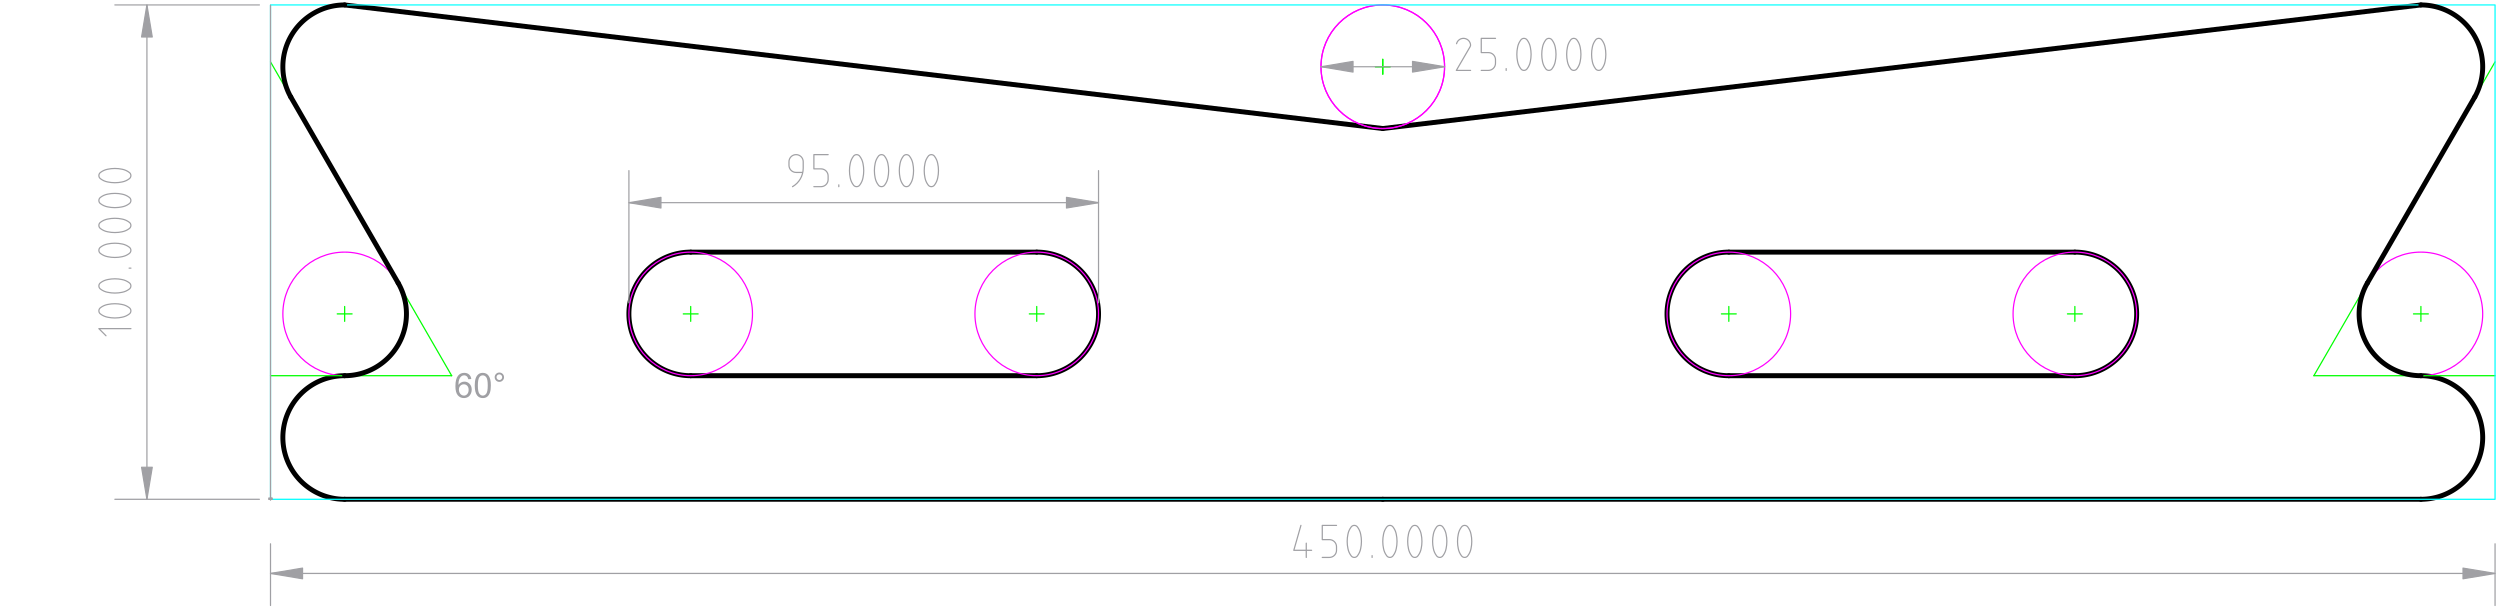 <?xml version="1.0" encoding="UTF-8"?>
<!-- 2018-04-27 16:44:43 Generated by QCAD SVG Exporter -->
<svg width="505.72mm" height="123.48mm" viewBox="-279.72 -101 505.72 123.48" version="1.1" xmlns="http://www.w3.org/2000/svg" style="stroke-linecap:round;stroke-linejoin:round;fill:none">
    <g transform="scale(1,-1)">
        <!-- Polyline -->
        <path d="M0,0 L-210,0" style="stroke:#000000;stroke-width:1;"/>
        <!-- Polyline -->
        <path d="M0,0 L210,0" style="stroke:#000000;stroke-width:1;"/>
        <!-- Polyline -->
        <path d="M210,100 L0,75" style="stroke:#000000;stroke-width:1;"/>
        <!-- Polyline -->
        <path d="M-210,100 L0,75" style="stroke:#000000;stroke-width:1;"/>
        <!-- Arc -->
        <path d="M-70,25 A12.5,12.5 0 0,1 -70,50 " style="stroke:#000000;stroke-width:1;"/>
        <!-- Arc -->
        <path d="M-140,50 A12.5,12.5 0 0,1 -140,25 " style="stroke:#000000;stroke-width:1;"/>
        <!-- Arc -->
        <path d="M-210,25 A12.5,12.5 0 0,1 -210,0 " style="stroke:#000000;stroke-width:1;"/>
        <!-- Arc -->
        <path d="M210,-2.5934809855243657e-13 A12.5,12.5 0 0,1 210,25 " style="stroke:#000000;stroke-width:1;"/>
        <!-- Arc -->
        <path d="M70,50 A12.5,12.5 0 0,1 70,25 " style="stroke:#000000;stroke-width:1;"/>
        <!-- Arc -->
        <path d="M140,25 A12.5,12.5 0 0,1 140,50 " style="stroke:#000000;stroke-width:1;"/>
        <!-- Line -->
        <!-- Line -->
        <!-- Line -->
        <!-- Line -->
        <!-- Line -->
        <!-- Line -->
        <!-- Line -->
        <path d="M-140,50 L-70,50 " style="stroke:#000000;stroke-width:1;"/>
        <!-- Line -->
        <path d="M140,50 L70,50 " style="stroke:#000000;stroke-width:1;"/>
        <!-- Line -->
        <path d="M-140,25 L-70,25 " style="stroke:#000000;stroke-width:1;"/>
        <!-- Line -->
        <path d="M140,25 L70,25 " style="stroke:#000000;stroke-width:1;"/>
        <!-- Line -->
        <path d="M-140,39 L-140,36 " style="stroke:#00ff00;stroke-width:0.25;"/>
        <!-- Line -->
        <path d="M140,39 L140,36 " style="stroke:#00ff00;stroke-width:0.25;"/>
        <!-- Line -->
        <path d="M-70,39 L-70,36 " style="stroke:#00ff00;stroke-width:0.25;"/>
        <!-- Line -->
        <path d="M70,39 L70,36 " style="stroke:#00ff00;stroke-width:0.25;"/>
        <!-- Line -->
        <path d="M141.5,37.5 L138.5,37.5 " style="stroke:#00ff00;stroke-width:0.25;"/>
        <!-- Line -->
        <path d="M210,39 L210,36 " style="stroke:#00ff00;stroke-width:0.25;"/>
        <!-- Line -->
        <path d="M71.5,37.5 L68.5,37.5 " style="stroke:#00ff00;stroke-width:0.25;"/>
        <!-- Line -->
        <path d="M211.5,37.5 L208.5,37.5 " style="stroke:#00ff00;stroke-width:0.25;"/>
        <!-- Line -->
        <path d="M-71.5,37.5 L-68.5,37.5 " style="stroke:#00ff00;stroke-width:0.25;"/>
        <!-- Line -->
        <path d="M-141.5,37.5 L-138.5,37.5 " style="stroke:#00ff00;stroke-width:0.25;"/>
        <!-- Line -->
        <path d="M-210,39 L-210,36 " style="stroke:#00ff00;stroke-width:0.25;"/>
        <!-- Line -->
        <path d="M-211.5,37.5 L-208.5,37.5 " style="stroke:#00ff00;stroke-width:0.25;"/>
        <!-- Circle -->
        <circle cx="5.4e-15" cy="87.5" r="12.5" style="stroke:#ff00ff;stroke-width:0.25;"/>
        <!-- Circle -->
        <circle cx="0" cy="87.5" r="12.5" style="stroke:#ff00ff;stroke-width:0.25;"/>
        <!-- Line -->
        <path d="M5.4e-15,89 L5.3e-15,86 " style="stroke:#00ff00;stroke-width:0.25;"/>
        <!-- Line -->
        <path d="M1.5,87.5 L-1.5,87.5 " style="stroke:#00ff00;stroke-width:0.25;"/>
        <!-- Line -->
        <path d="M0,89 L0,86 " style="stroke:#00ff00;stroke-width:0.25;"/>
        <!-- Line -->
        <path d="M-1.5,87.5 L1.5,87.5 " style="stroke:#00ff00;stroke-width:0.25;"/>
        <!-- Circle -->
        <circle cx="140" cy="37.5" r="12.5" style="stroke:#ff00ff;stroke-width:0.25;"/>
        <!-- Circle -->
        <circle cx="-140" cy="37.5" r="12.5" style="stroke:#ff00ff;stroke-width:0.25;"/>
        <!-- Circle -->
        <circle cx="70" cy="37.5" r="12.5" style="stroke:#ff00ff;stroke-width:0.25;"/>
        <!-- Circle -->
        <circle cx="-70" cy="37.5" r="12.5" style="stroke:#ff00ff;stroke-width:0.25;"/>
        <!-- Circle -->
        <circle cx="-210" cy="37.5" r="12.5" style="stroke:#ff00ff;stroke-width:0.25;"/>
        <!-- Circle -->
        <circle cx="210" cy="37.5" r="12.5" style="stroke:#ff00ff;stroke-width:0.25;"/>
        <!-- Line -->
        <path d="M-225,25 L-188.35,25 " style="stroke:#00ff00;stroke-width:0.25;"/>
        <!-- Line -->
        <path d="M225,25 L188.35,25 " style="stroke:#00ff00;stroke-width:0.25;"/>
        <!-- Line -->
        <path d="M-188.35,25 L-225,88.48 " style="stroke:#00ff00;stroke-width:0.25;"/>
        <!-- Line -->
        <path d="M188.35,25 L225,88.48 " style="stroke:#00ff00;stroke-width:0.25;"/>
        <!-- Polyline -->
        <path d="M-225,0 L225,0 L225,100 L-225,100 Z" style="stroke:#00ffff;stroke-width:0.25;"/>
        <!-- Arc -->
        <path d="M-210,100 A12.5,12.5 0 0,1 -220.908,81.396 " style="stroke:#000000;stroke-width:1;"/>
        <!-- Arc -->
        <path d="M220.908,81.396 A12.5,12.5 0 0,1 210,100 " style="stroke:#000000;stroke-width:1;"/>
        <!-- Aligned Dimension -->
        <g>
            <path d="M-225,-15 L-218.52,-13.921 L-218.52,-16.079 Z" style="stroke:#a0a0a4;stroke-width:0.25;fill:#a0a0a4;fill-rule:evenodd;"/>
            <path d="M225,-15 L218.52,-16.079 L218.52,-13.921 Z" style="stroke:#a0a0a4;stroke-width:0.25;fill:#a0a0a4;fill-rule:evenodd;"/>
            <g>
                <path d="M-15.48,-11.76 L-15.48,-8.88 M-14.4,-10.32 L-18,-10.32 L-16.56,-5.28" style="stroke:#a0a0a4;stroke-width:0.25;"/>
                <path d="M-9.36,-5.28 L-12.24,-5.28 L-12.24,-8.16 L-10.8,-8.16 M-9.36,-9.6 C-9.36,-8.805 -10.005,-8.16 -10.8,-8.16 M-9.36,-9.6 L-9.36,-10.32 M-10.8,-11.76 C-10.005,-11.76 -9.36,-11.115 -9.36,-10.32 M-10.8,-11.76 L-12.24,-11.76" style="stroke:#a0a0a4;stroke-width:0.25;"/>
                <path d="M-5.1,-5.64 L-5.1,-5.64 C-5.24,-5.423 -5.483,-5.28 -5.76,-5.28 C-6.037,-5.28 -6.28,-5.423 -6.42,-5.64 M-6.419,-5.638 L-6.419,-5.638 C-6.732,-6.055 -6.953,-6.546 -7.051,-7.078 M-7.051,-9.96 L-7.051,-9.96 C-6.952,-10.495 -6.732,-10.985 -6.419,-11.402 M-6.42,-11.4 L-6.42,-11.4 C-6.28,-11.617 -6.037,-11.76 -5.76,-11.76 C-5.483,-11.76 -5.24,-11.617 -5.1,-11.4 M-5.101,-11.402 L-5.101,-11.402 C-4.788,-10.985 -4.567,-10.494 -4.469,-9.962 M-4.47,-9.962 L-4.47,-9.965 C-4.371,-9.505 -4.32,-9.03 -4.32,-8.542 C-4.32,-8.535 -4.32,-8.527 -4.32,-8.52 M-4.32,-8.521 L-4.32,-8.521 C-4.32,-8.513 -4.32,-8.506 -4.32,-8.498 C-4.32,-8.01 -4.372,-7.534 -4.469,-7.078 M-4.47,-7.08 L-4.469,-7.079 C-4.568,-6.546 -4.788,-6.056 -5.1,-5.639 M-7.2,-8.519 L-7.2,-8.519 C-7.2,-8.527 -7.2,-8.534 -7.2,-8.542 C-7.2,-9.03 -7.148,-9.506 -7.051,-9.963 M-7.05,-7.078 L-7.05,-7.075 C-7.149,-7.535 -7.2,-8.01 -7.2,-8.498 C-7.2,-8.506 -7.2,-8.514 -7.2,-8.521" style="stroke:#a0a0a4;stroke-width:0.25;"/>
                <path d="M-2.16,-11.76 L-2.16,-11.4" style="stroke:#a0a0a4;stroke-width:0.25;"/>
                <path d="M2.1,-5.64 L2.1,-5.64 C1.96,-5.423 1.717,-5.28 1.44,-5.28 C1.163,-5.28 0.92,-5.423 0.78,-5.64 M0.781,-5.638 L0.781,-5.638 C0.468,-6.055 0.247,-6.546 0.149,-7.078 M0.149,-9.96 L0.149,-9.96 C0.248,-10.495 0.468,-10.985 0.781,-11.402 M0.78,-11.4 L0.78,-11.4 C0.92,-11.617 1.163,-11.76 1.44,-11.76 C1.717,-11.76 1.96,-11.617 2.1,-11.4 M2.099,-11.402 L2.099,-11.402 C2.412,-10.985 2.633,-10.494 2.731,-9.962 M2.73,-9.962 L2.73,-9.965 C2.829,-9.505 2.88,-9.03 2.88,-8.542 C2.88,-8.535 2.88,-8.527 2.88,-8.52 M2.88,-8.521 L2.88,-8.521 C2.88,-8.513 2.88,-8.506 2.88,-8.498 C2.88,-8.01 2.828,-7.534 2.731,-7.078 M2.73,-7.08 L2.731,-7.079 C2.632,-6.546 2.412,-6.056 2.1,-5.639 M0,-8.519 L0,-8.519 C0,-8.527 2e-15,-8.534 2e-15,-8.542 C2e-15,-9.03 0.052,-9.506 0.149,-9.963 M0.15,-7.078 L0.15,-7.075 C0.051,-7.535 2e-15,-8.01 2e-15,-8.498 C2e-15,-8.506 0,-8.514 0,-8.521" style="stroke:#a0a0a4;stroke-width:0.25;"/>
                <path d="M7.14,-5.64 L7.14,-5.64 C7,-5.423 6.757,-5.28 6.48,-5.28 C6.203,-5.28 5.96,-5.423 5.82,-5.64 M5.821,-5.638 L5.821,-5.638 C5.508,-6.055 5.287,-6.546 5.189,-7.078 M5.189,-9.96 L5.189,-9.96 C5.288,-10.495 5.508,-10.985 5.821,-11.402 M5.82,-11.4 L5.82,-11.4 C5.96,-11.617 6.203,-11.76 6.48,-11.76 C6.757,-11.76 7,-11.617 7.14,-11.4 M7.139,-11.402 L7.139,-11.402 C7.452,-10.985 7.673,-10.494 7.771,-9.962 M7.77,-9.962 L7.77,-9.965 C7.869,-9.505 7.92,-9.03 7.92,-8.542 C7.92,-8.535 7.92,-8.527 7.92,-8.52 M7.92,-8.521 L7.92,-8.521 C7.92,-8.513 7.92,-8.506 7.92,-8.498 C7.92,-8.01 7.868,-7.534 7.771,-7.078 M7.77,-7.08 L7.771,-7.079 C7.672,-6.546 7.452,-6.056 7.14,-5.639 M5.04,-8.519 L5.04,-8.519 C5.04,-8.527 5.04,-8.534 5.04,-8.542 C5.04,-9.03 5.092,-9.506 5.189,-9.963 M5.19,-7.078 L5.19,-7.075 C5.091,-7.535 5.04,-8.01 5.04,-8.498 C5.04,-8.506 5.04,-8.514 5.04,-8.521" style="stroke:#a0a0a4;stroke-width:0.25;"/>
                <path d="M12.18,-5.64 L12.18,-5.64 C12.04,-5.423 11.797,-5.28 11.52,-5.28 C11.243,-5.28 11,-5.423 10.86,-5.64 M10.861,-5.638 L10.861,-5.638 C10.548,-6.055 10.327,-6.546 10.229,-7.078 M10.229,-9.96 L10.229,-9.96 C10.328,-10.495 10.548,-10.985 10.861,-11.402 M10.86,-11.4 L10.86,-11.4 C11,-11.617 11.243,-11.76 11.52,-11.76 C11.797,-11.76 12.04,-11.617 12.18,-11.4 M12.179,-11.402 L12.179,-11.402 C12.492,-10.985 12.713,-10.494 12.811,-9.962 M12.81,-9.962 L12.81,-9.965 C12.909,-9.505 12.96,-9.03 12.96,-8.542 C12.96,-8.535 12.96,-8.527 12.96,-8.52 M12.96,-8.521 L12.96,-8.521 C12.96,-8.513 12.96,-8.506 12.96,-8.498 C12.96,-8.01 12.908,-7.534 12.811,-7.078 M12.81,-7.08 L12.811,-7.079 C12.712,-6.546 12.492,-6.056 12.18,-5.639 M10.08,-8.519 L10.08,-8.519 C10.08,-8.527 10.08,-8.534 10.08,-8.542 C10.08,-9.03 10.132,-9.506 10.229,-9.963 M10.23,-7.078 L10.23,-7.075 C10.131,-7.535 10.08,-8.01 10.08,-8.498 C10.08,-8.506 10.08,-8.514 10.08,-8.521" style="stroke:#a0a0a4;stroke-width:0.25;"/>
                <path d="M17.22,-5.64 L17.22,-5.64 C17.08,-5.423 16.837,-5.28 16.56,-5.28 C16.283,-5.28 16.04,-5.423 15.9,-5.64 M15.901,-5.638 L15.901,-5.638 C15.588,-6.055 15.367,-6.546 15.269,-7.078 M15.269,-9.96 L15.269,-9.96 C15.368,-10.495 15.588,-10.985 15.901,-11.402 M15.9,-11.4 L15.9,-11.4 C16.04,-11.617 16.283,-11.76 16.56,-11.76 C16.837,-11.76 17.08,-11.617 17.22,-11.4 M17.219,-11.402 L17.219,-11.402 C17.532,-10.985 17.753,-10.494 17.851,-9.962 M17.85,-9.962 L17.85,-9.965 C17.949,-9.505 18,-9.03 18,-8.542 C18,-8.535 18,-8.527 18,-8.52 M18,-8.521 L18,-8.521 C18,-8.513 18,-8.506 18,-8.498 C18,-8.01 17.948,-7.534 17.851,-7.078 M17.85,-7.08 L17.851,-7.079 C17.752,-6.546 17.532,-6.056 17.22,-5.639 M15.12,-8.519 L15.12,-8.519 C15.12,-8.527 15.12,-8.534 15.12,-8.542 C15.12,-9.03 15.172,-9.506 15.269,-9.963 M15.27,-7.078 L15.27,-7.075 C15.171,-7.535 15.12,-8.01 15.12,-8.498 C15.12,-8.506 15.12,-8.514 15.12,-8.521" style="stroke:#a0a0a4;stroke-width:0.25;"/>
            </g>
            <path d="M-225,-9.01 L-225,-21.48 M225,-9.01 L225,-21.48 M-225,-15 L225,-15 " style="stroke:#a0a0a4;stroke-width:0.25;"/>
        </g>
        <!-- Rotated Dimension -->
        <g>
            <path d="M-225,0 L-225.18,-0.03 L-225.18,0.03 Z" style="stroke:#a0a0a4;stroke-width:0.25;fill:#a0a0a4;fill-rule:evenodd;"/>
            <path d="M-225,0 L-224.82,0.03 L-224.82,-0.03 Z" style="stroke:#a0a0a4;stroke-width:0.25;fill:#a0a0a4;fill-rule:evenodd;"/>
            <g>
                <path d="M-225.292,0.26 L-225.292,0.26 C-225.296,0.266 -225.302,0.27 -225.31,0.27 C-225.318,0.27 -225.324,0.266 -225.328,0.26 M-225.328,0.26 L-225.328,0.26 C-225.337,0.248 -225.343,0.235 -225.346,0.22 M-225.346,0.14 L-225.346,0.14 C-225.343,0.125 -225.337,0.112 -225.328,0.1 M-225.328,0.1 L-225.328,0.1 C-225.324,0.094 -225.318,0.09 -225.31,0.09 C-225.302,0.09 -225.296,0.094 -225.292,0.1 M-225.292,0.1 L-225.292,0.1 C-225.283,0.112 -225.277,0.125 -225.274,0.14 M-225.274,0.14 L-225.274,0.14 C-225.271,0.153 -225.27,0.166 -225.27,0.179 C-225.27,0.18 -225.27,0.18 -225.27,0.18 M-225.27,0.18 L-225.27,0.18 C-225.27,0.18 -225.27,0.18 -225.27,0.181 C-225.27,0.194 -225.271,0.207 -225.274,0.22 M-225.274,0.22 L-225.274,0.22 C-225.277,0.235 -225.283,0.248 -225.292,0.26 M-225.35,0.18 L-225.35,0.18 C-225.35,0.18 -225.35,0.18 -225.35,0.179 C-225.35,0.166 -225.349,0.153 -225.346,0.14 M-225.346,0.22 L-225.346,0.22 C-225.349,0.207 -225.35,0.194 -225.35,0.181 C-225.35,0.18 -225.35,0.18 -225.35,0.18" style="stroke:#a0a0a4;stroke-width:0.25;"/>
                <path d="M-225.21,0.09 L-225.21,0.1" style="stroke:#a0a0a4;stroke-width:0.25;"/>
                <path d="M-225.092,0.26 L-225.092,0.26 C-225.096,0.266 -225.102,0.27 -225.11,0.27 C-225.118,0.27 -225.124,0.266 -225.128,0.26 M-225.128,0.26 L-225.128,0.26 C-225.137,0.248 -225.143,0.235 -225.146,0.22 M-225.146,0.14 L-225.146,0.14 C-225.143,0.125 -225.137,0.112 -225.128,0.1 M-225.128,0.1 L-225.128,0.1 C-225.124,0.094 -225.118,0.09 -225.11,0.09 C-225.102,0.09 -225.096,0.094 -225.092,0.1 M-225.092,0.1 L-225.092,0.1 C-225.083,0.112 -225.077,0.125 -225.074,0.14 M-225.074,0.14 L-225.074,0.14 C-225.071,0.153 -225.07,0.166 -225.07,0.179 C-225.07,0.18 -225.07,0.18 -225.07,0.18 M-225.07,0.18 L-225.07,0.18 C-225.07,0.18 -225.07,0.18 -225.07,0.181 C-225.07,0.194 -225.071,0.207 -225.074,0.22 M-225.074,0.22 L-225.074,0.22 C-225.077,0.235 -225.083,0.248 -225.092,0.26 M-225.15,0.18 L-225.15,0.18 C-225.15,0.18 -225.15,0.18 -225.15,0.179 C-225.15,0.166 -225.149,0.153 -225.146,0.14 M-225.146,0.22 L-225.146,0.22 C-225.149,0.207 -225.15,0.194 -225.15,0.181 C-225.15,0.18 -225.15,0.18 -225.15,0.18" style="stroke:#a0a0a4;stroke-width:0.25;"/>
                <path d="M-224.952,0.26 L-224.952,0.26 C-224.956,0.266 -224.962,0.27 -224.97,0.27 C-224.978,0.27 -224.984,0.266 -224.988,0.26 M-224.988,0.26 L-224.988,0.26 C-224.997,0.248 -225.003,0.235 -225.006,0.22 M-225.006,0.14 L-225.006,0.14 C-225.003,0.125 -224.997,0.112 -224.988,0.1 M-224.988,0.1 L-224.988,0.1 C-224.984,0.094 -224.978,0.09 -224.97,0.09 C-224.962,0.09 -224.956,0.094 -224.952,0.1 M-224.952,0.1 L-224.952,0.1 C-224.943,0.112 -224.937,0.125 -224.934,0.14 M-224.934,0.14 L-224.934,0.14 C-224.931,0.153 -224.93,0.166 -224.93,0.179 C-224.93,0.18 -224.93,0.18 -224.93,0.18 M-224.93,0.18 L-224.93,0.18 C-224.93,0.18 -224.93,0.18 -224.93,0.181 C-224.93,0.194 -224.931,0.207 -224.934,0.22 M-224.934,0.22 L-224.934,0.22 C-224.937,0.235 -224.943,0.248 -224.952,0.26 M-225.01,0.18 L-225.01,0.18 C-225.01,0.18 -225.01,0.18 -225.01,0.179 C-225.01,0.166 -225.009,0.153 -225.006,0.14 M-225.006,0.22 L-225.006,0.22 C-225.009,0.207 -225.01,0.194 -225.01,0.181 C-225.01,0.18 -225.01,0.18 -225.01,0.18" style="stroke:#a0a0a4;stroke-width:0.25;"/>
                <path d="M-224.812,0.26 L-224.812,0.26 C-224.816,0.266 -224.822,0.27 -224.83,0.27 C-224.838,0.27 -224.844,0.266 -224.848,0.26 M-224.848,0.26 L-224.848,0.26 C-224.857,0.248 -224.863,0.235 -224.866,0.22 M-224.866,0.14 L-224.866,0.14 C-224.863,0.125 -224.857,0.112 -224.848,0.1 M-224.848,0.1 L-224.848,0.1 C-224.844,0.094 -224.838,0.09 -224.83,0.09 C-224.822,0.09 -224.816,0.094 -224.812,0.1 M-224.812,0.1 L-224.812,0.1 C-224.803,0.112 -224.797,0.125 -224.794,0.14 M-224.794,0.14 L-224.794,0.14 C-224.791,0.153 -224.79,0.166 -224.79,0.179 C-224.79,0.18 -224.79,0.18 -224.79,0.18 M-224.79,0.18 L-224.79,0.18 C-224.79,0.18 -224.79,0.18 -224.79,0.181 C-224.79,0.194 -224.791,0.207 -224.794,0.22 M-224.794,0.22 L-224.794,0.22 C-224.797,0.235 -224.803,0.248 -224.812,0.26 M-224.87,0.18 L-224.87,0.18 C-224.87,0.18 -224.87,0.18 -224.87,0.179 C-224.87,0.166 -224.869,0.153 -224.866,0.14 M-224.866,0.22 L-224.866,0.22 C-224.869,0.207 -224.87,0.194 -224.87,0.181 C-224.87,0.18 -224.87,0.18 -224.87,0.18" style="stroke:#a0a0a4;stroke-width:0.25;"/>
                <path d="M-224.672,0.26 L-224.672,0.26 C-224.676,0.266 -224.682,0.27 -224.69,0.27 C-224.698,0.27 -224.704,0.266 -224.708,0.26 M-224.708,0.26 L-224.708,0.26 C-224.717,0.248 -224.723,0.235 -224.726,0.22 M-224.726,0.14 L-224.726,0.14 C-224.723,0.125 -224.717,0.112 -224.708,0.1 M-224.708,0.1 L-224.708,0.1 C-224.704,0.094 -224.698,0.09 -224.69,0.09 C-224.682,0.09 -224.676,0.094 -224.672,0.1 M-224.672,0.1 L-224.672,0.1 C-224.663,0.112 -224.657,0.125 -224.654,0.14 M-224.654,0.14 L-224.654,0.14 C-224.651,0.153 -224.65,0.166 -224.65,0.179 C-224.65,0.18 -224.65,0.18 -224.65,0.18 M-224.65,0.18 L-224.65,0.18 C-224.65,0.18 -224.65,0.18 -224.65,0.181 C-224.65,0.194 -224.651,0.207 -224.654,0.22 M-224.654,0.22 L-224.654,0.22 C-224.657,0.235 -224.663,0.248 -224.672,0.26 M-224.73,0.18 L-224.73,0.18 C-224.73,0.18 -224.73,0.18 -224.73,0.179 C-224.73,0.166 -224.729,0.153 -224.726,0.14 M-224.726,0.22 L-224.726,0.22 C-224.729,0.207 -224.73,0.194 -224.73,0.181 C-224.73,0.18 -224.73,0.18 -224.73,0.18" style="stroke:#a0a0a4;stroke-width:0.25;"/>
            </g>
            <path d="M-225.36,4.4087284769304716e-17 L-224.64,-4.4087284769304716e-17 M-225,99.938 L-225,-0.18 " style="stroke:#a0a0a4;stroke-width:0.25;"/>
        </g>
        <!-- Aligned Dimension -->
        <g>
            <path d="M-250,100 L-248.921,93.52 L-251.079,93.52 Z" style="stroke:#a0a0a4;stroke-width:0.25;fill:#a0a0a4;fill-rule:evenodd;"/>
            <path d="M-250,3.061616997868383e-15 L-251.079,6.48 L-248.921,6.48 Z" style="stroke:#a0a0a4;stroke-width:0.25;fill:#a0a0a4;fill-rule:evenodd;"/>
            <g>
                <path d="M-258.28,33.08 L-259.72,34.52 L-253.24,34.52" style="stroke:#a0a0a4;stroke-width:0.25;"/>
                <path d="M-259.36,38.78 L-259.36,38.78 C-259.577,38.64 -259.72,38.397 -259.72,38.12 C-259.72,37.843 -259.577,37.6 -259.36,37.46 M-259.362,37.461 L-259.362,37.461 C-258.945,37.148 -258.454,36.927 -257.922,36.829 M-255.04,36.829 L-255.04,36.829 C-254.505,36.928 -254.015,37.148 -253.598,37.461 M-253.6,37.46 L-253.6,37.46 C-253.383,37.6 -253.24,37.843 -253.24,38.12 C-253.24,38.397 -253.383,38.64 -253.6,38.78 M-253.598,38.779 L-253.598,38.779 C-254.015,39.092 -254.506,39.313 -255.038,39.411 M-255.038,39.41 L-255.035,39.41 C-255.495,39.509 -255.97,39.56 -256.458,39.56 C-256.465,39.56 -256.473,39.56 -256.48,39.56 M-256.479,39.56 L-256.479,39.56 C-256.487,39.56 -256.494,39.56 -256.502,39.56 C-256.99,39.56 -257.466,39.508 -257.922,39.411 M-257.92,39.41 L-257.921,39.411 C-258.454,39.312 -258.944,39.092 -259.361,38.78 M-256.481,36.68 L-256.481,36.68 C-256.473,36.68 -256.466,36.68 -256.458,36.68 C-255.97,36.68 -255.494,36.732 -255.037,36.829 M-257.922,36.83 L-257.925,36.83 C-257.465,36.731 -256.99,36.68 -256.502,36.68 C-256.494,36.68 -256.486,36.68 -256.479,36.68" style="stroke:#a0a0a4;stroke-width:0.25;"/>
                <path d="M-259.36,43.82 L-259.36,43.82 C-259.577,43.68 -259.72,43.437 -259.72,43.16 C-259.72,42.883 -259.577,42.64 -259.36,42.5 M-259.362,42.501 L-259.362,42.501 C-258.945,42.188 -258.454,41.967 -257.922,41.869 M-255.04,41.869 L-255.04,41.869 C-254.505,41.968 -254.015,42.188 -253.598,42.501 M-253.6,42.5 L-253.6,42.5 C-253.383,42.64 -253.24,42.883 -253.24,43.16 C-253.24,43.437 -253.383,43.68 -253.6,43.82 M-253.598,43.819 L-253.598,43.819 C-254.015,44.132 -254.506,44.353 -255.038,44.451 M-255.038,44.45 L-255.035,44.45 C-255.495,44.549 -255.97,44.6 -256.458,44.6 C-256.465,44.6 -256.473,44.6 -256.48,44.6 M-256.479,44.6 L-256.479,44.6 C-256.487,44.6 -256.494,44.6 -256.502,44.6 C-256.99,44.6 -257.466,44.548 -257.922,44.451 M-257.92,44.45 L-257.921,44.451 C-258.454,44.352 -258.944,44.132 -259.361,43.82 M-256.481,41.72 L-256.481,41.72 C-256.473,41.72 -256.466,41.72 -256.458,41.72 C-255.97,41.72 -255.494,41.772 -255.037,41.869 M-257.922,41.87 L-257.925,41.87 C-257.465,41.771 -256.99,41.72 -256.502,41.72 C-256.494,41.72 -256.486,41.72 -256.479,41.72" style="stroke:#a0a0a4;stroke-width:0.25;"/>
                <path d="M-253.24,46.76 L-253.6,46.76" style="stroke:#a0a0a4;stroke-width:0.25;"/>
                <path d="M-259.36,51.02 L-259.36,51.02 C-259.577,50.88 -259.72,50.637 -259.72,50.36 C-259.72,50.083 -259.577,49.84 -259.36,49.7 M-259.362,49.701 L-259.362,49.701 C-258.945,49.388 -258.454,49.167 -257.922,49.069 M-255.04,49.069 L-255.04,49.069 C-254.505,49.168 -254.015,49.388 -253.598,49.701 M-253.6,49.7 L-253.6,49.7 C-253.383,49.84 -253.24,50.083 -253.24,50.36 C-253.24,50.637 -253.383,50.88 -253.6,51.02 M-253.598,51.019 L-253.598,51.019 C-254.015,51.332 -254.506,51.553 -255.038,51.651 M-255.038,51.65 L-255.035,51.65 C-255.495,51.749 -255.97,51.8 -256.458,51.8 C-256.465,51.8 -256.473,51.8 -256.48,51.8 M-256.479,51.8 L-256.479,51.8 C-256.487,51.8 -256.494,51.8 -256.502,51.8 C-256.99,51.8 -257.466,51.748 -257.922,51.651 M-257.92,51.65 L-257.921,51.651 C-258.454,51.552 -258.944,51.332 -259.361,51.02 M-256.481,48.92 L-256.481,48.92 C-256.473,48.92 -256.466,48.92 -256.458,48.92 C-255.97,48.92 -255.494,48.972 -255.037,49.069 M-257.922,49.07 L-257.925,49.07 C-257.465,48.971 -256.99,48.92 -256.502,48.92 C-256.494,48.92 -256.486,48.92 -256.479,48.92" style="stroke:#a0a0a4;stroke-width:0.25;"/>
                <path d="M-259.36,56.06 L-259.36,56.06 C-259.577,55.92 -259.72,55.677 -259.72,55.4 C-259.72,55.123 -259.577,54.88 -259.36,54.74 M-259.362,54.741 L-259.362,54.741 C-258.945,54.428 -258.454,54.207 -257.922,54.109 M-255.04,54.109 L-255.04,54.109 C-254.505,54.208 -254.015,54.428 -253.598,54.741 M-253.6,54.74 L-253.6,54.74 C-253.383,54.88 -253.24,55.123 -253.24,55.4 C-253.24,55.677 -253.383,55.92 -253.6,56.06 M-253.598,56.059 L-253.598,56.059 C-254.015,56.372 -254.506,56.593 -255.038,56.691 M-255.038,56.69 L-255.035,56.69 C-255.495,56.789 -255.97,56.84 -256.458,56.84 C-256.465,56.84 -256.473,56.84 -256.48,56.84 M-256.479,56.84 L-256.479,56.84 C-256.487,56.84 -256.494,56.84 -256.502,56.84 C-256.99,56.84 -257.466,56.788 -257.922,56.691 M-257.92,56.69 L-257.921,56.691 C-258.454,56.592 -258.944,56.372 -259.361,56.06 M-256.481,53.96 L-256.481,53.96 C-256.473,53.96 -256.466,53.96 -256.458,53.96 C-255.97,53.96 -255.494,54.012 -255.037,54.109 M-257.922,54.11 L-257.925,54.11 C-257.465,54.011 -256.99,53.96 -256.502,53.96 C-256.494,53.96 -256.486,53.96 -256.479,53.96" style="stroke:#a0a0a4;stroke-width:0.25;"/>
                <path d="M-259.36,61.1 L-259.36,61.1 C-259.577,60.96 -259.72,60.717 -259.72,60.44 C-259.72,60.163 -259.577,59.92 -259.36,59.78 M-259.362,59.781 L-259.362,59.781 C-258.945,59.468 -258.454,59.247 -257.922,59.149 M-255.04,59.149 L-255.04,59.149 C-254.505,59.248 -254.015,59.468 -253.598,59.781 M-253.6,59.78 L-253.6,59.78 C-253.383,59.92 -253.24,60.163 -253.24,60.44 C-253.24,60.717 -253.383,60.96 -253.6,61.1 M-253.598,61.099 L-253.598,61.099 C-254.015,61.412 -254.506,61.633 -255.038,61.731 M-255.038,61.73 L-255.035,61.73 C-255.495,61.829 -255.97,61.88 -256.458,61.88 C-256.465,61.88 -256.473,61.88 -256.48,61.88 M-256.479,61.88 L-256.479,61.88 C-256.487,61.88 -256.494,61.88 -256.502,61.88 C-256.99,61.88 -257.466,61.828 -257.922,61.731 M-257.92,61.73 L-257.921,61.731 C-258.454,61.632 -258.944,61.412 -259.361,61.1 M-256.481,59 L-256.481,59 C-256.473,59 -256.466,59 -256.458,59 C-255.97,59 -255.494,59.052 -255.037,59.149 M-257.922,59.15 L-257.925,59.15 C-257.465,59.051 -256.99,59 -256.502,59 C-256.494,59 -256.486,59 -256.479,59" style="stroke:#a0a0a4;stroke-width:0.25;"/>
                <path d="M-259.36,66.14 L-259.36,66.14 C-259.577,66 -259.72,65.757 -259.72,65.48 C-259.72,65.203 -259.577,64.96 -259.36,64.82 M-259.362,64.821 L-259.362,64.821 C-258.945,64.508 -258.454,64.287 -257.922,64.189 M-255.04,64.189 L-255.04,64.189 C-254.505,64.288 -254.015,64.508 -253.598,64.821 M-253.6,64.82 L-253.6,64.82 C-253.383,64.96 -253.24,65.203 -253.24,65.48 C-253.24,65.757 -253.383,66 -253.6,66.14 M-253.598,66.139 L-253.598,66.139 C-254.015,66.452 -254.506,66.673 -255.038,66.771 M-255.038,66.77 L-255.035,66.77 C-255.495,66.869 -255.97,66.92 -256.458,66.92 C-256.465,66.92 -256.473,66.92 -256.48,66.92 M-256.479,66.92 L-256.479,66.92 C-256.487,66.92 -256.494,66.92 -256.502,66.92 C-256.99,66.92 -257.466,66.868 -257.922,66.771 M-257.92,66.77 L-257.921,66.771 C-258.454,66.672 -258.944,66.452 -259.361,66.14 M-256.481,64.04 L-256.481,64.04 C-256.473,64.04 -256.466,64.04 -256.458,64.04 C-255.97,64.04 -255.494,64.092 -255.037,64.189 M-257.922,64.19 L-257.925,64.19 C-257.465,64.091 -256.99,64.04 -256.502,64.04 C-256.494,64.04 -256.486,64.04 -256.479,64.04" style="stroke:#a0a0a4;stroke-width:0.25;"/>
            </g>
            <path d="M-227.25,100 L-256.48,100 M-227.25,2.755455298081545e-16 L-256.48,3.8551881237158675e-15 M-250,100 L-250,3.061616997868383e-15 " style="stroke:#a0a0a4;stroke-width:0.25;"/>
        </g>
        <!-- Aligned Dimension -->
        <g>
            <path d="M-152.5,60 L-146.02,61.079 L-146.02,58.921 Z" style="stroke:#a0a0a4;stroke-width:0.25;fill:#a0a0a4;fill-rule:evenodd;"/>
            <path d="M-57.5,60 L-63.98,58.921 L-63.98,61.079 Z" style="stroke:#a0a0a4;stroke-width:0.25;fill:#a0a0a4;fill-rule:evenodd;"/>
            <g>
                <path d="M-119.4,63.24 L-119.399,63.24 C-118.108,63.987 -117.24,65.383 -117.24,66.981 L-117.24,68.28 C-117.24,69.076 -117.885,69.72 -118.68,69.72 C-119.475,69.72 -120.12,69.076 -120.12,68.28 L-120.12,67.56 C-120.12,66.765 -119.475,66.12 -118.68,66.12 L-117.326,66.12" style="stroke:#a0a0a4;stroke-width:0.25;"/>
                <path d="M-112.2,69.72 L-115.08,69.72 L-115.08,66.84 L-113.64,66.84 M-112.2,65.4 C-112.2,66.196 -112.845,66.84 -113.64,66.84 M-112.2,65.4 L-112.2,64.68 M-113.64,63.24 C-112.845,63.24 -112.2,63.885 -112.2,64.68 M-113.64,63.24 L-115.08,63.24" style="stroke:#a0a0a4;stroke-width:0.25;"/>
                <path d="M-110.04,63.24 L-110.04,63.6" style="stroke:#a0a0a4;stroke-width:0.25;"/>
                <path d="M-105.78,69.36 L-105.78,69.36 C-105.92,69.577 -106.163,69.72 -106.44,69.72 C-106.717,69.72 -106.96,69.577 -107.1,69.361 M-107.099,69.362 L-107.099,69.363 C-107.412,68.945 -107.633,68.454 -107.731,67.922 M-107.731,65.04 L-107.731,65.04 C-107.632,64.506 -107.412,64.015 -107.099,63.598 M-107.1,63.6 L-107.1,63.6 C-106.96,63.384 -106.717,63.24 -106.44,63.24 C-106.163,63.24 -105.92,63.384 -105.78,63.6 M-105.781,63.598 L-105.781,63.598 C-105.468,64.016 -105.247,64.506 -105.149,65.039 M-105.15,65.039 L-105.15,65.035 C-105.051,65.495 -105,65.971 -105,66.458 C-105,66.465 -105,66.473 -105,66.48 M-105,66.479 L-105,66.479 C-105,66.487 -105,66.495 -105,66.503 C-105,66.99 -105.052,67.466 -105.149,67.922 M-105.15,67.921 L-105.149,67.921 C-105.248,68.455 -105.468,68.944 -105.78,69.361 M-107.88,66.482 L-107.88,66.482 C-107.88,66.474 -107.88,66.466 -107.88,66.458 C-107.88,65.97 -107.828,65.494 -107.731,65.037 M-107.73,67.922 L-107.73,67.925 C-107.829,67.465 -107.88,66.99 -107.88,66.503 C-107.88,66.495 -107.88,66.487 -107.88,66.479" style="stroke:#a0a0a4;stroke-width:0.25;"/>
                <path d="M-100.74,69.36 L-100.74,69.36 C-100.88,69.577 -101.123,69.72 -101.4,69.72 C-101.677,69.72 -101.92,69.577 -102.06,69.361 M-102.059,69.362 L-102.059,69.363 C-102.372,68.945 -102.593,68.454 -102.691,67.922 M-102.691,65.04 L-102.691,65.04 C-102.592,64.506 -102.372,64.015 -102.059,63.598 M-102.06,63.6 L-102.06,63.6 C-101.92,63.384 -101.677,63.24 -101.4,63.24 C-101.123,63.24 -100.88,63.384 -100.74,63.6 M-100.741,63.598 L-100.741,63.598 C-100.428,64.016 -100.207,64.506 -100.109,65.039 M-100.11,65.039 L-100.11,65.035 C-100.011,65.495 -99.96,65.971 -99.96,66.458 C-99.96,66.465 -99.96,66.473 -99.96,66.48 M-99.96,66.479 L-99.96,66.479 C-99.96,66.487 -99.96,66.495 -99.96,66.503 C-99.96,66.99 -100.012,67.466 -100.109,67.922 M-100.11,67.921 L-100.109,67.921 C-100.208,68.455 -100.428,68.944 -100.74,69.361 M-102.84,66.482 L-102.84,66.482 C-102.84,66.474 -102.84,66.466 -102.84,66.458 C-102.84,65.97 -102.788,65.494 -102.691,65.037 M-102.69,67.922 L-102.69,67.925 C-102.789,67.465 -102.84,66.99 -102.84,66.503 C-102.84,66.495 -102.84,66.487 -102.84,66.479" style="stroke:#a0a0a4;stroke-width:0.25;"/>
                <path d="M-95.7,69.36 L-95.7,69.36 C-95.84,69.577 -96.083,69.72 -96.36,69.72 C-96.637,69.72 -96.88,69.577 -97.02,69.361 M-97.019,69.362 L-97.019,69.363 C-97.332,68.945 -97.553,68.454 -97.651,67.922 M-97.651,65.04 L-97.651,65.04 C-97.552,64.506 -97.332,64.015 -97.019,63.598 M-97.02,63.6 L-97.02,63.6 C-96.88,63.384 -96.637,63.24 -96.36,63.24 C-96.083,63.24 -95.84,63.384 -95.7,63.6 M-95.701,63.598 L-95.701,63.598 C-95.388,64.016 -95.167,64.506 -95.069,65.039 M-95.07,65.039 L-95.07,65.035 C-94.971,65.495 -94.92,65.971 -94.92,66.458 C-94.92,66.465 -94.92,66.473 -94.92,66.48 M-94.92,66.479 L-94.92,66.479 C-94.92,66.487 -94.92,66.495 -94.92,66.503 C-94.92,66.99 -94.972,67.466 -95.069,67.922 M-95.07,67.921 L-95.069,67.921 C-95.168,68.455 -95.388,68.944 -95.7,69.361 M-97.8,66.482 L-97.8,66.482 C-97.8,66.474 -97.8,66.466 -97.8,66.458 C-97.8,65.97 -97.748,65.494 -97.651,65.037 M-97.65,67.922 L-97.65,67.925 C-97.749,67.465 -97.8,66.99 -97.8,66.503 C-97.8,66.495 -97.8,66.487 -97.8,66.479" style="stroke:#a0a0a4;stroke-width:0.25;"/>
                <path d="M-90.66,69.36 L-90.66,69.36 C-90.8,69.577 -91.043,69.72 -91.32,69.72 C-91.597,69.72 -91.84,69.577 -91.98,69.361 M-91.979,69.362 L-91.979,69.363 C-92.292,68.945 -92.513,68.454 -92.611,67.922 M-92.611,65.04 L-92.611,65.04 C-92.512,64.506 -92.292,64.015 -91.979,63.598 M-91.98,63.6 L-91.98,63.6 C-91.84,63.384 -91.597,63.24 -91.32,63.24 C-91.043,63.24 -90.8,63.384 -90.66,63.6 M-90.661,63.598 L-90.661,63.598 C-90.348,64.016 -90.127,64.506 -90.029,65.039 M-90.03,65.039 L-90.03,65.035 C-89.931,65.495 -89.88,65.971 -89.88,66.458 C-89.88,66.465 -89.88,66.473 -89.88,66.48 M-89.88,66.479 L-89.88,66.479 C-89.88,66.487 -89.88,66.495 -89.88,66.503 C-89.88,66.99 -89.932,67.466 -90.029,67.922 M-90.03,67.921 L-90.029,67.921 C-90.128,68.455 -90.348,68.944 -90.66,69.361 M-92.76,66.482 L-92.76,66.482 C-92.76,66.474 -92.76,66.466 -92.76,66.458 C-92.76,65.97 -92.708,65.494 -92.611,65.037 M-92.61,67.922 L-92.61,67.925 C-92.709,67.465 -92.76,66.99 -92.76,66.503 C-92.76,66.495 -92.76,66.487 -92.76,66.479" style="stroke:#a0a0a4;stroke-width:0.25;"/>
            </g>
            <path d="M-152.5,39.75 L-152.5,66.48 M-57.5,39.75 L-57.5,66.48 M-152.5,60 L-57.5,60 " style="stroke:#a0a0a4;stroke-width:0.25;"/>
        </g>
        <!-- Diametric Dimension -->
        <g>
            <path d="M-12.5,87.5 L-6.02,88.579 L-6.02,86.421 Z" style="stroke:#a0a0a4;stroke-width:0.25;fill:#a0a0a4;fill-rule:evenodd;"/>
            <path d="M12.5,87.5 L6.02,86.421 L6.02,88.579 Z" style="stroke:#a0a0a4;stroke-width:0.25;fill:#a0a0a4;fill-rule:evenodd;"/>
            <g>
                <path d="M17.76,86.76 L14.88,86.76 L17.663,91.546 M17.662,91.545 L17.662,91.545 C17.724,91.651 17.76,91.775 17.76,91.907 C17.76,91.996 17.744,92.081 17.714,92.16 M17.714,92.16 L17.715,92.16 C17.554,92.781 16.991,93.24 16.32,93.24 C15.649,93.24 15.086,92.782 14.926,92.161" style="stroke:#a0a0a4;stroke-width:0.25;"/>
                <path d="M22.8,93.24 L19.92,93.24 L19.92,90.36 L21.36,90.36 M22.8,88.92 C22.8,89.715 22.155,90.36 21.36,90.36 M22.8,88.92 L22.8,88.2 M21.36,86.76 C22.155,86.76 22.8,87.405 22.8,88.2 M21.36,86.76 L19.92,86.76" style="stroke:#a0a0a4;stroke-width:0.25;"/>
                <path d="M24.96,86.76 L24.96,87.12" style="stroke:#a0a0a4;stroke-width:0.25;"/>
                <path d="M29.22,92.88 L29.22,92.88 C29.08,93.097 28.837,93.24 28.56,93.24 C28.283,93.24 28.04,93.097 27.9,92.88 M27.901,92.882 L27.901,92.882 C27.588,92.465 27.367,91.974 27.269,91.442 M27.269,88.56 L27.269,88.56 C27.368,88.025 27.588,87.535 27.901,87.118 M27.9,87.12 L27.9,87.12 C28.04,86.903 28.283,86.76 28.56,86.76 C28.837,86.76 29.08,86.903 29.22,87.12 M29.219,87.118 L29.219,87.118 C29.532,87.535 29.753,88.026 29.851,88.558 M29.85,88.558 L29.85,88.555 C29.949,89.015 30,89.49 30,89.978 C30,89.985 30,89.993 30,90 M30,89.999 L30,89.999 C30,90.007 30,90.014 30,90.022 C30,90.51 29.948,90.986 29.851,91.442 M29.85,91.44 L29.851,91.441 C29.752,91.974 29.532,92.464 29.22,92.881 M27.12,90.001 L27.12,90.001 C27.12,89.993 27.12,89.986 27.12,89.978 C27.12,89.49 27.172,89.014 27.269,88.557 M27.27,91.442 L27.27,91.445 C27.171,90.985 27.12,90.51 27.12,90.022 C27.12,90.014 27.12,90.006 27.12,89.999" style="stroke:#a0a0a4;stroke-width:0.25;"/>
                <path d="M34.26,92.88 L34.26,92.88 C34.12,93.097 33.877,93.24 33.6,93.24 C33.323,93.24 33.08,93.097 32.94,92.88 M32.941,92.882 L32.941,92.882 C32.628,92.465 32.407,91.974 32.309,91.442 M32.309,88.56 L32.309,88.56 C32.408,88.025 32.628,87.535 32.941,87.118 M32.94,87.12 L32.94,87.12 C33.08,86.903 33.323,86.76 33.6,86.76 C33.877,86.76 34.12,86.903 34.26,87.12 M34.259,87.118 L34.259,87.118 C34.572,87.535 34.793,88.026 34.891,88.558 M34.89,88.558 L34.89,88.555 C34.989,89.015 35.04,89.49 35.04,89.978 C35.04,89.985 35.04,89.993 35.04,90 M35.04,89.999 L35.04,89.999 C35.04,90.007 35.04,90.014 35.04,90.022 C35.04,90.51 34.988,90.986 34.891,91.442 M34.89,91.44 L34.891,91.441 C34.792,91.974 34.572,92.464 34.26,92.881 M32.16,90.001 L32.16,90.001 C32.16,89.993 32.16,89.986 32.16,89.978 C32.16,89.49 32.212,89.014 32.309,88.557 M32.31,91.442 L32.31,91.445 C32.211,90.985 32.16,90.51 32.16,90.022 C32.16,90.014 32.16,90.006 32.16,89.999" style="stroke:#a0a0a4;stroke-width:0.25;"/>
                <path d="M39.3,92.88 L39.3,92.88 C39.16,93.097 38.917,93.24 38.64,93.24 C38.363,93.24 38.12,93.097 37.98,92.88 M37.981,92.882 L37.981,92.882 C37.668,92.465 37.447,91.974 37.349,91.442 M37.349,88.56 L37.349,88.56 C37.448,88.025 37.668,87.535 37.981,87.118 M37.98,87.12 L37.98,87.12 C38.12,86.903 38.363,86.76 38.64,86.76 C38.917,86.76 39.16,86.903 39.3,87.12 M39.299,87.118 L39.299,87.118 C39.612,87.535 39.833,88.026 39.931,88.558 M39.93,88.558 L39.93,88.555 C40.029,89.015 40.08,89.49 40.08,89.978 C40.08,89.985 40.08,89.993 40.08,90 M40.08,89.999 L40.08,89.999 C40.08,90.007 40.08,90.014 40.08,90.022 C40.08,90.51 40.028,90.986 39.931,91.442 M39.93,91.44 L39.931,91.441 C39.832,91.974 39.612,92.464 39.3,92.881 M37.2,90.001 L37.2,90.001 C37.2,89.993 37.2,89.986 37.2,89.978 C37.2,89.49 37.252,89.014 37.349,88.557 M37.35,91.442 L37.35,91.445 C37.251,90.985 37.2,90.51 37.2,90.022 C37.2,90.014 37.2,90.006 37.2,89.999" style="stroke:#a0a0a4;stroke-width:0.25;"/>
                <path d="M44.34,92.88 L44.34,92.88 C44.2,93.097 43.957,93.24 43.68,93.24 C43.403,93.24 43.16,93.097 43.02,92.88 M43.021,92.882 L43.021,92.882 C42.708,92.465 42.487,91.974 42.389,91.442 M42.389,88.56 L42.389,88.56 C42.488,88.025 42.708,87.535 43.021,87.118 M43.02,87.12 L43.02,87.12 C43.16,86.903 43.403,86.76 43.68,86.76 C43.957,86.76 44.2,86.903 44.34,87.12 M44.339,87.118 L44.339,87.118 C44.652,87.535 44.873,88.026 44.971,88.558 M44.97,88.558 L44.97,88.555 C45.069,89.015 45.12,89.49 45.12,89.978 C45.12,89.985 45.12,89.993 45.12,90 M45.12,89.999 L45.12,89.999 C45.12,90.007 45.12,90.014 45.12,90.022 C45.12,90.51 45.068,90.986 44.971,91.442 M44.97,91.44 L44.971,91.441 C44.872,91.974 44.652,92.464 44.34,92.881 M42.24,90.001 L42.24,90.001 C42.24,89.993 42.24,89.986 42.24,89.978 C42.24,89.49 42.292,89.014 42.389,88.557 M42.39,91.442 L42.39,91.445 C42.291,90.985 42.24,90.51 42.24,90.022 C42.24,90.014 42.24,90.006 42.24,89.999" style="stroke:#a0a0a4;stroke-width:0.25;"/>
            </g>
            <path d="M-12.5,87.5 L12.5,87.5 " style="stroke:#a0a0a4;stroke-width:0.25;"/>
        </g>
        <!-- Arc -->
        <path d="M199.175,43.75 A12.5,12.5 0 0,1 210,25 " style="stroke:#000000;stroke-width:1;"/>
        <!-- Arc -->
        <path d="M-210,25 A12.5,12.5 0 0,1 -199.175,43.75 " style="stroke:#000000;stroke-width:1;"/>
        <!-- Line -->
        <path d="M-220.908,81.396 L-199.175,43.75 " style="stroke:#000000;stroke-width:1;"/>
        <!-- Line -->
        <path d="M220.908,81.396 L199.175,43.75 " style="stroke:#000000;stroke-width:1;"/>
        <!-- Text: 60° -->
        <g>
            <path d="M-184.383,24.332 L-184.994,24.285 C-185.048,24.526 -185.126,24.701 -185.226,24.81 C-185.392,24.985 -185.596,25.073 -185.84,25.073 C-186.035,25.073 -186.207,25.018 -186.355,24.909 C-186.548,24.768 -186.7,24.562 -186.812,24.292 C-186.923,24.021 -186.981,23.636 -186.986,23.135 C-186.838,23.36 -186.657,23.528 -186.443,23.637 C-186.23,23.746 -186.006,23.8 -185.772,23.8 C-185.362,23.8 -185.014,23.65 -184.726,23.348 C-184.439,23.047 -184.295,22.658 -184.295,22.18 C-184.295,21.867 -184.362,21.575 -184.498,21.306 C-184.633,21.036 -184.819,20.83 -185.055,20.686 C-185.292,20.543 -185.56,20.472 -185.86,20.472 C-186.372,20.472 -186.789,20.66 -187.112,21.036 C-187.435,21.412 -187.596,22.033 -187.596,22.897 C-187.596,23.863 -187.418,24.566 -187.061,25.004 C-186.749,25.386 -186.33,25.577 -185.802,25.577 C-185.409,25.577 -185.087,25.467 -184.835,25.247 C-184.584,25.026 -184.433,24.721 -184.383,24.332 M-186.89,22.177 C-186.89,21.965 -186.845,21.763 -186.756,21.57 C-186.666,21.377 -186.54,21.229 -186.379,21.128 C-186.217,21.027 -186.048,20.976 -185.87,20.976 C-185.611,20.976 -185.388,21.081 -185.202,21.29 C-185.016,21.499 -184.922,21.784 -184.922,22.143 C-184.922,22.488 -185.014,22.761 -185.199,22.96 C-185.383,23.159 -185.615,23.258 -185.894,23.258 C-186.172,23.258 -186.407,23.159 -186.6,22.96 C-186.794,22.761 -186.89,22.5 -186.89,22.177 M-183.685,23.023 C-183.685,23.614 -183.624,24.09 -183.502,24.45 C-183.381,24.811 -183.2,25.088 -182.96,25.284 C-182.72,25.48 -182.418,25.577 -182.054,25.577 C-181.786,25.577 -181.551,25.523 -181.348,25.415 C-181.146,25.307 -180.979,25.152 -180.847,24.948 C-180.715,24.745 -180.612,24.497 -180.537,24.205 C-180.462,23.912 -180.424,23.518 -180.424,23.023 C-180.424,22.436 -180.484,21.963 -180.605,21.602 C-180.725,21.242 -180.906,20.963 -181.145,20.767 C-181.385,20.57 -181.688,20.472 -182.054,20.472 C-182.536,20.472 -182.915,20.644 -183.19,20.99 C-183.52,21.406 -183.685,22.084 -183.685,23.023 M-183.054,23.023 C-183.054,22.202 -182.958,21.656 -182.765,21.384 C-182.573,21.112 -182.336,20.976 -182.054,20.976 C-181.772,20.976 -181.535,21.113 -181.343,21.386 C-181.151,21.659 -181.055,22.204 -181.055,23.023 C-181.055,23.846 -181.151,24.393 -181.343,24.663 C-181.535,24.934 -181.775,25.069 -182.061,25.069 C-182.343,25.069 -182.568,24.95 -182.736,24.711 C-182.948,24.406 -183.054,23.844 -183.054,23.023 M-179.654,24.697 C-179.654,24.959 -179.561,25.182 -179.376,25.366 C-179.19,25.55 -178.968,25.642 -178.709,25.642 C-178.445,25.642 -178.221,25.55 -178.037,25.366 C-177.853,25.182 -177.761,24.959 -177.761,24.697 C-177.761,24.436 -177.853,24.213 -178.039,24.027 C-178.224,23.842 -178.447,23.749 -178.709,23.749 C-178.968,23.749 -179.19,23.841 -179.376,24.025 C-179.561,24.21 -179.654,24.434 -179.654,24.697 M-179.282,24.697 C-179.282,24.538 -179.226,24.402 -179.113,24.29 C-179.001,24.177 -178.865,24.121 -178.705,24.121 C-178.549,24.121 -178.414,24.177 -178.301,24.29 C-178.189,24.402 -178.133,24.538 -178.133,24.697 C-178.133,24.857 -178.189,24.992 -178.301,25.105 C-178.414,25.218 -178.549,25.274 -178.705,25.274 C-178.865,25.274 -179.001,25.218 -179.113,25.105 C-179.226,24.992 -179.282,24.857 -179.282,24.697" style="fill:#a0a0a4;fill-rule:evenodd;"/>
        </g>
    </g>
</svg>
